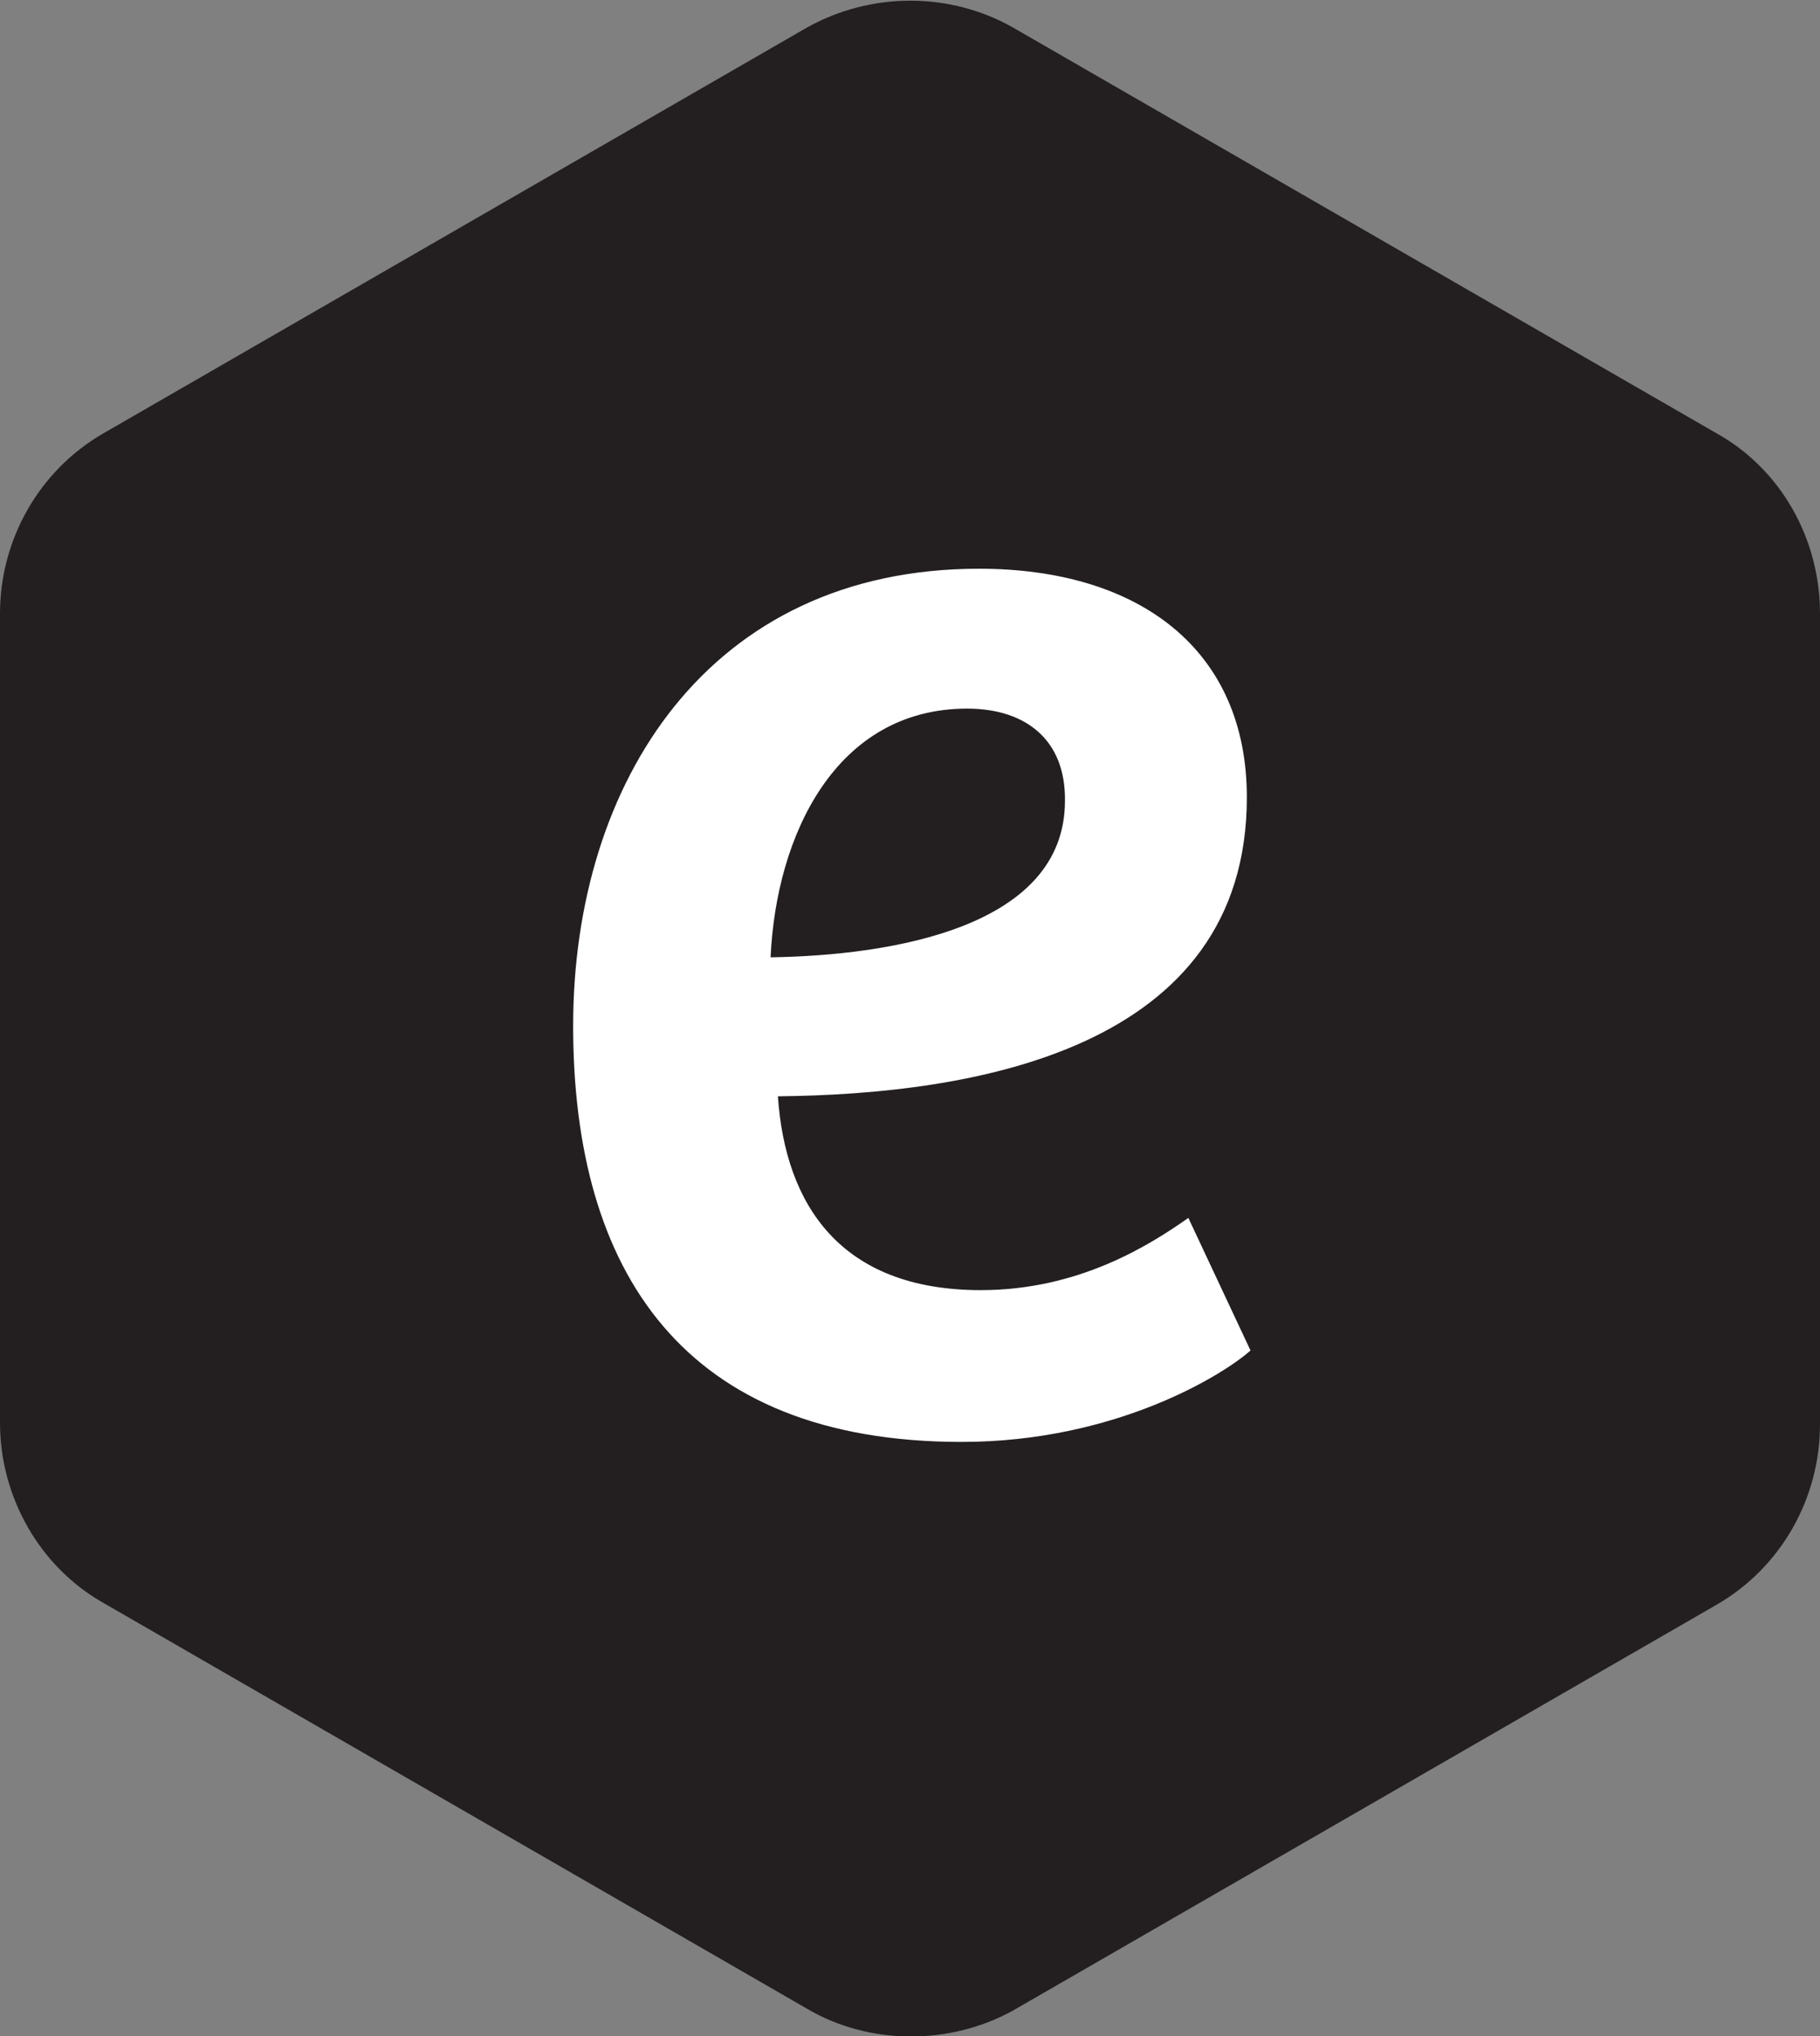 <!-- Generator: Adobe Illustrator 18.1.1, SVG Export Plug-In  -->
<svg version="1.1"
	 xmlns="http://www.w3.org/2000/svg" xmlns:xlink="http://www.w3.org/1999/xlink" xmlns:a="http://ns.adobe.com/AdobeSVGViewerExtensions/3.0/"
	 x="0px" y="0px" width="199.1px" height="222.7px" viewBox="0 0 199.1 222.7" enable-background="new 0 0 199.1 222.7"
	 xml:space="preserve">
<rect x="0" y="0" width="199.1" height="222.7" fill="#808080" stroke="none"/>
<defs>
</defs>
<path fill="#231F20" d="M88.3,219.7l-77-44.4C4.4,171.4,0,163.8,0,155.6V67.1c0-8,4.2-15.6,11.3-19.7l77-44.4c7-3.9,15.6-3.9,22.5,0
	l77,44.4c7,3.9,11.3,11.5,11.3,19.7v88.7c0,8-4.2,15.6-11.3,19.7l-77,44.4C103.9,223.7,95.1,223.7,88.3,219.7z"/>
<g>
	<path fill="#FFFFFF" d="M136.4,87.2c0,27.7-30.1,32.5-51.3,32.7c0.8,11.8,6.8,21.2,22.2,21.2c10.6,0,18.3-4.8,22.7-7.9l6.8,14.5
		c-2.9,2.6-14.7,10-31.6,10c-30.5,0-42.5-18.7-42.5-45.5c0-26.6,14.8-50,44.4-50C124.7,62.2,136.4,71.1,136.4,87.2z M105.8,77.5
		c-14.4,0-20.9,13.9-21.5,27.2c13.3-0.2,32.2-3.3,32.2-17.1C116.6,81,112.3,77.5,105.8,77.5z"/>
</g>
</svg>
